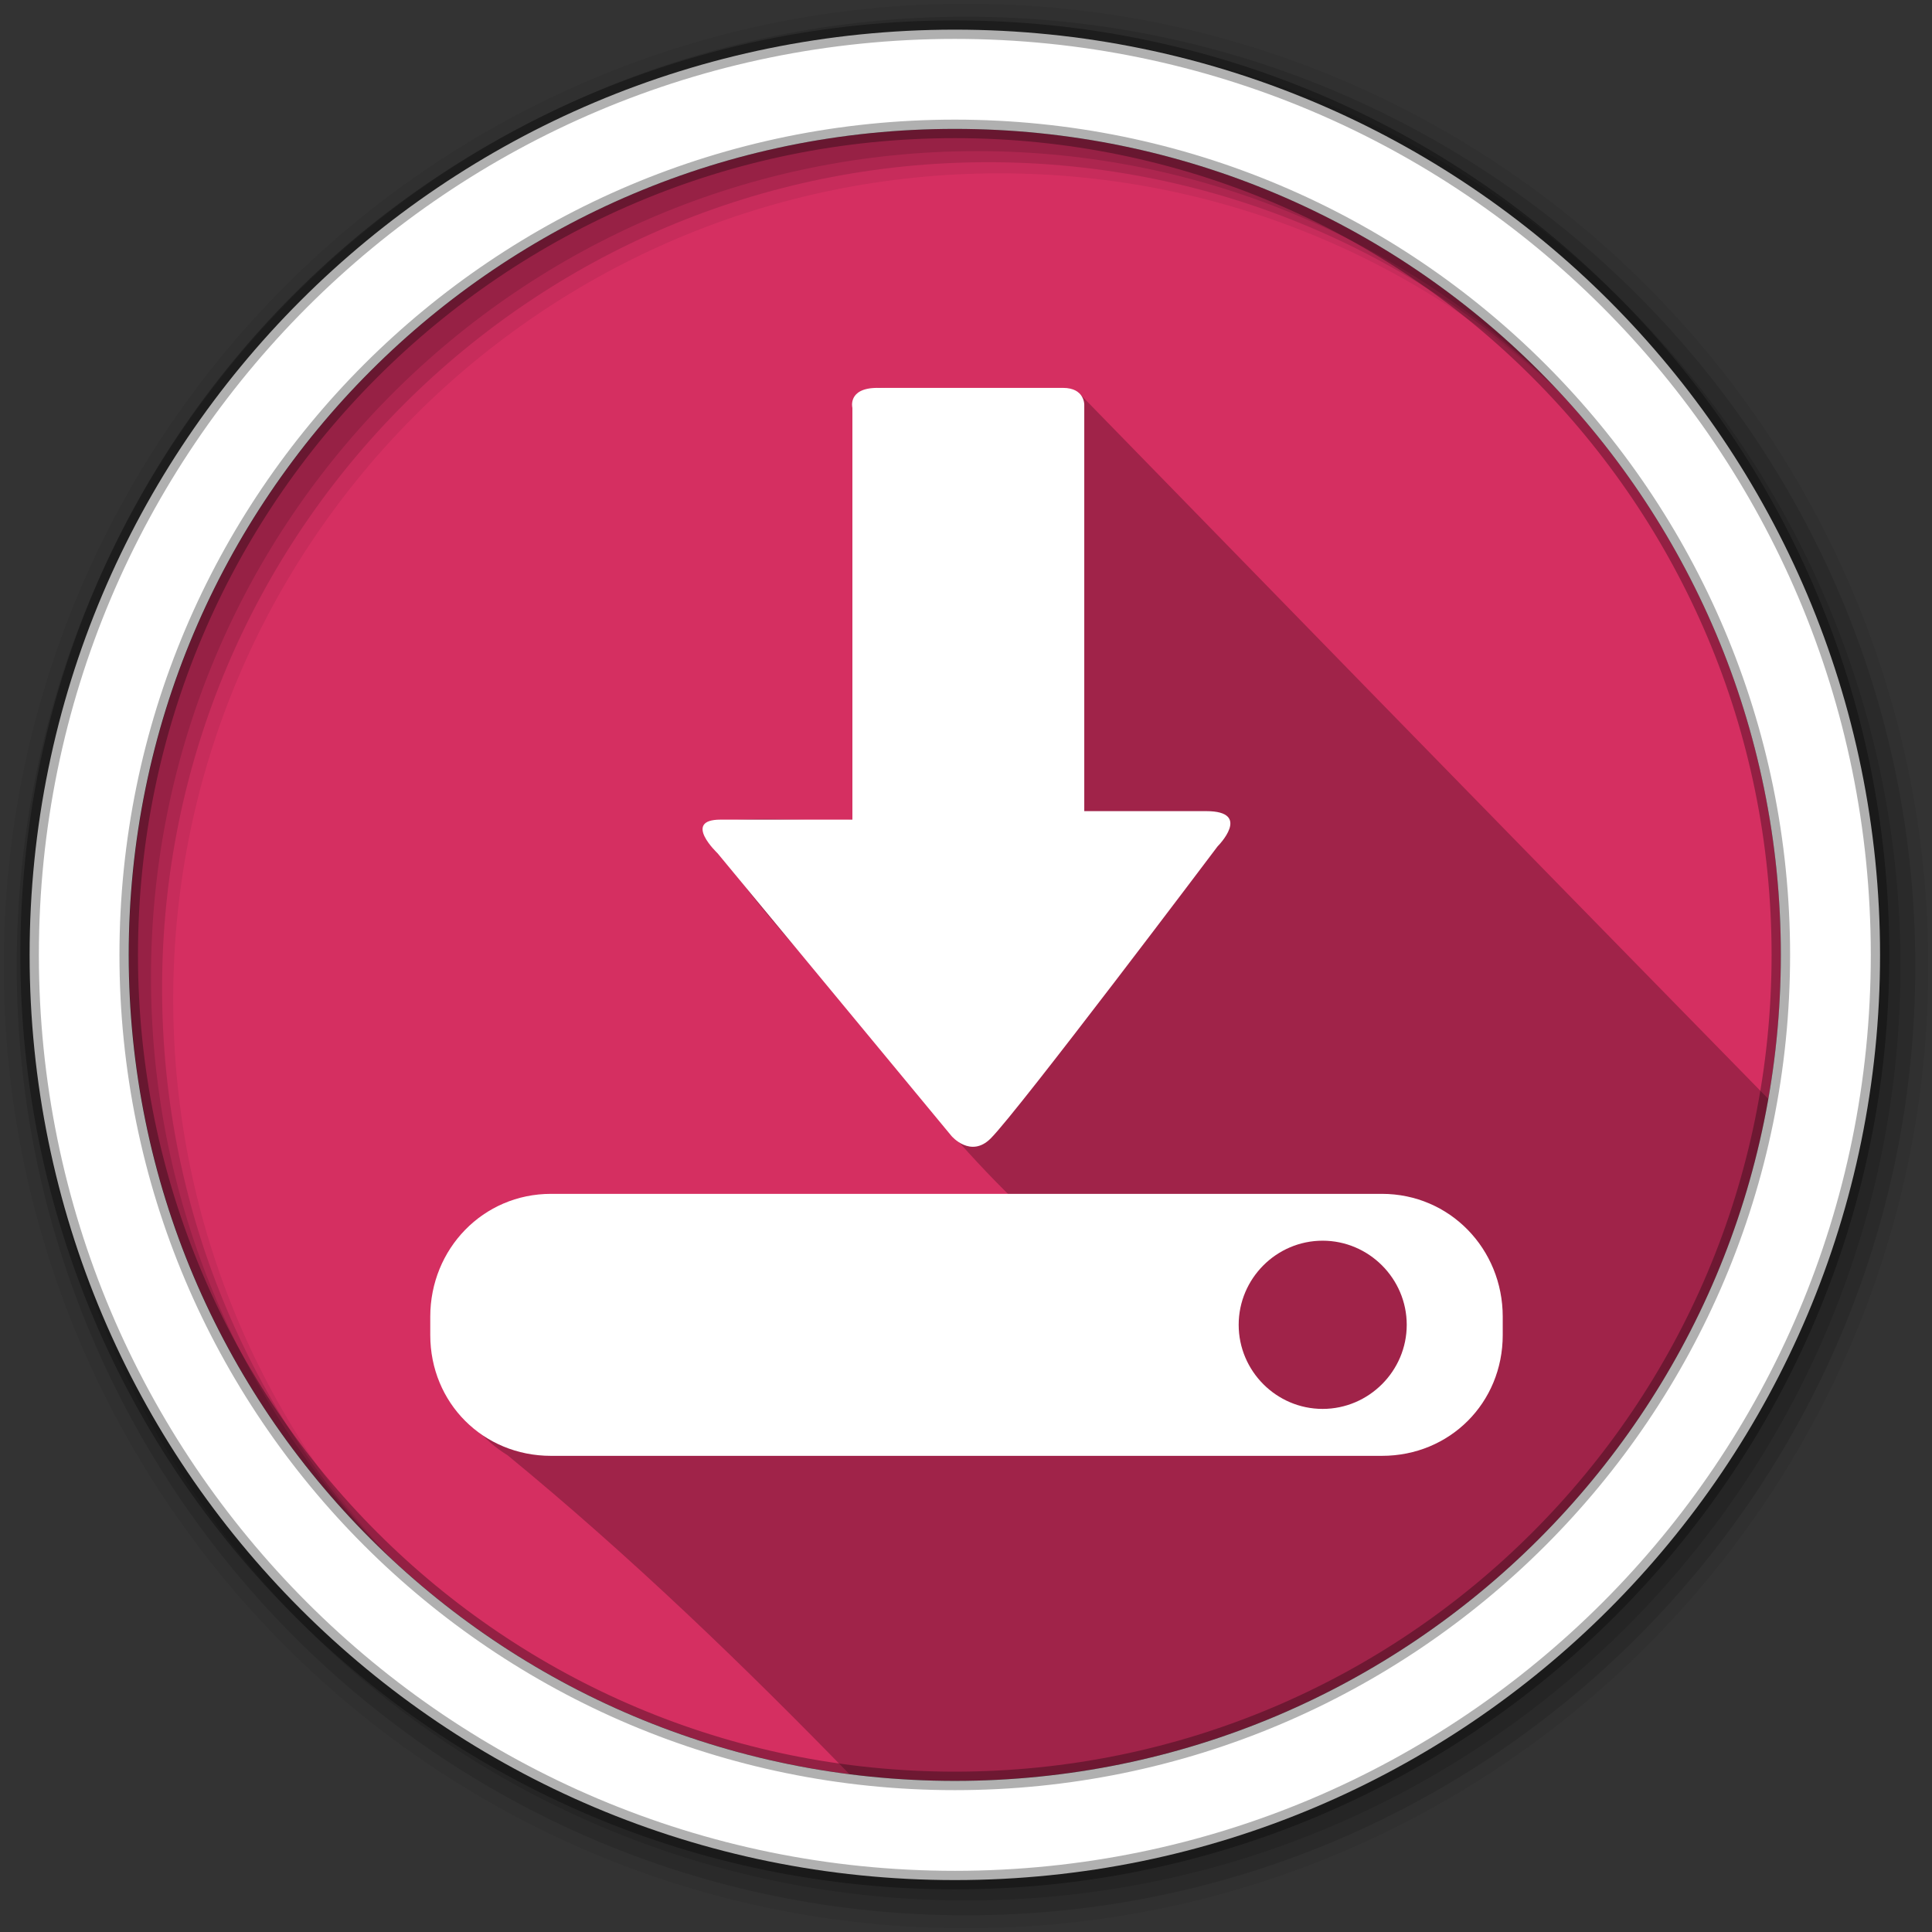 <?xml version="1.0" encoding="UTF-8" standalone="no"?>
<svg xmlns="http://www.w3.org/2000/svg" height="512" viewBox="0 0 512 512" width="512" version="1.1">
 <rect x="0" y="0" width="512" height="512" fill="#333333" stroke="none"/>
 <path d="m471.95 253.05c0 120.9-98.01 218.9-218.9 218.9-120.9 0-218.9-98.01-218.9-218.9 0-120.9 98.01-218.9 218.9-218.9 120.9 0 218.9 98.01 218.9 218.9" fill="#8d8d8d" fill-rule="evenodd" style="fill:#d52f61;fill-opacity:1"/>
 <path d="m256 1c-140.83 0-255 114.17-255 255 0 140.83 114.17 255 255 255 140.83 0 255-114.17 255-255 0-140.83-114.17-255-255-255m8.827 44.931c120.9 0 218.9 98 218.9 218.9 0 120.9-98 218.9-218.9 218.9-120.9 0-218.93-98-218.93-218.9 0-120.9 98.03-218.9 218.93-218.9" fill-opacity=".067" fill-rule="evenodd"/>
 <g fill-opacity=".129" fill-rule="evenodd">
  <path d="m256 4.433c-138.94 0-251.57 112.63-251.57 251.57 0 138.94 112.63 251.57 251.57 251.57 138.94 0 251.57-112.63 251.57-251.57 0-138.94-112.63-251.57-251.57-251.57m5.885 38.556c120.9 0 218.9 98 218.9 218.9 0 120.9-98 218.9-218.9 218.9-120.9 0-218.93-98-218.93-218.9 0-120.9 98.03-218.9 218.93-218.9"/>
  <path d="m256 8.356c-136.77 0-247.64 110.87-247.64 247.64 0 136.77 110.87 247.64 247.64 247.64 136.77 0 247.64-110.87 247.64-247.64 0-136.77-110.87-247.64-247.64-247.64m2.942 31.691c120.9 0 218.9 98 218.9 218.9 0 120.9-98 218.9-218.9 218.9-120.9 0-218.93-98-218.93-218.9 0-120.9 98.03-218.9 218.93-218.9"/>
 </g>
 <path d="m232.513 102.784c-10.617 6.32-2.269 26.07-6.625 36.438v78c-13.03.806-26.895-1.673-39.37 1.406 11.01 19.97 30.815 38.34 44.875 57 11.914 14.596 23.822 29.22 37.28 42.28-42.543.444-85.17-.893-127.66.656-31.428 5.929-31.861 51.52-6.5 67.09 32.541 26.726 62.78 55.849 92.03 86 8.73 1.059 17.61 1.625 26.625 1.625 108.23 0 198.1-78.56 215.75-181.75-21.2-21.702-61.5-62.698-183.28-187.66-6.679-.011-46.46-1.057-53.12-1.094" opacity=".25"/>
 <path d="m253.04 7.859c-135.42 0-245.19 109.78-245.19 245.19 0 135.42 109.78 245.19 245.19 245.19 135.42 0 245.19-109.78 245.19-245.19 0-135.42-109.78-245.19-245.19-245.19zm0 26.297c120.9 0 218.9 98 218.9 218.9 0 120.9-98 218.9-218.9 218.9-120.9 0-218.93-98-218.93-218.9 0-120.9 98.03-218.9 218.93-218.9z" fill="#ffffff" fill-rule="evenodd" stroke="#000000" stroke-opacity=".31" stroke-width="4.904"/>
 <path d="m232.523 102.794c-8 0-6.629 5.307-6.629 5.307v109.11h-34.941c-10.235 0-.802 8.903-.802 8.903l62.02 74.951c0 0 5.069 5.955 10.376.628 7.364-7.342 60.13-77.4 60.13-77.4 0 0 9.363-9.336-3.054-9.336h-32.28v-107.68c0 0 .135-4.484-5.632-4.484h-49.19m-86.5 213.59c-17.988 0-31.995 14.575-31.995 32.558v4.852c0 17.988 14.01 32.02 31.995 32.02h220.2c17.988 0 32.02-14.03 32.02-32.02v-4.852c0-17.98-14.03-32.558-32.02-32.558zm204.49 12.412c12.247 0 22.29 10.04 22.29 22.29 0 12.247-10.04 22.29-22.29 22.29-12.247 0-22.247-10.04-22.247-22.29 0-12.247 9.999-22.29 22.247-22.29" fill="#ffffff"/>
</svg>
